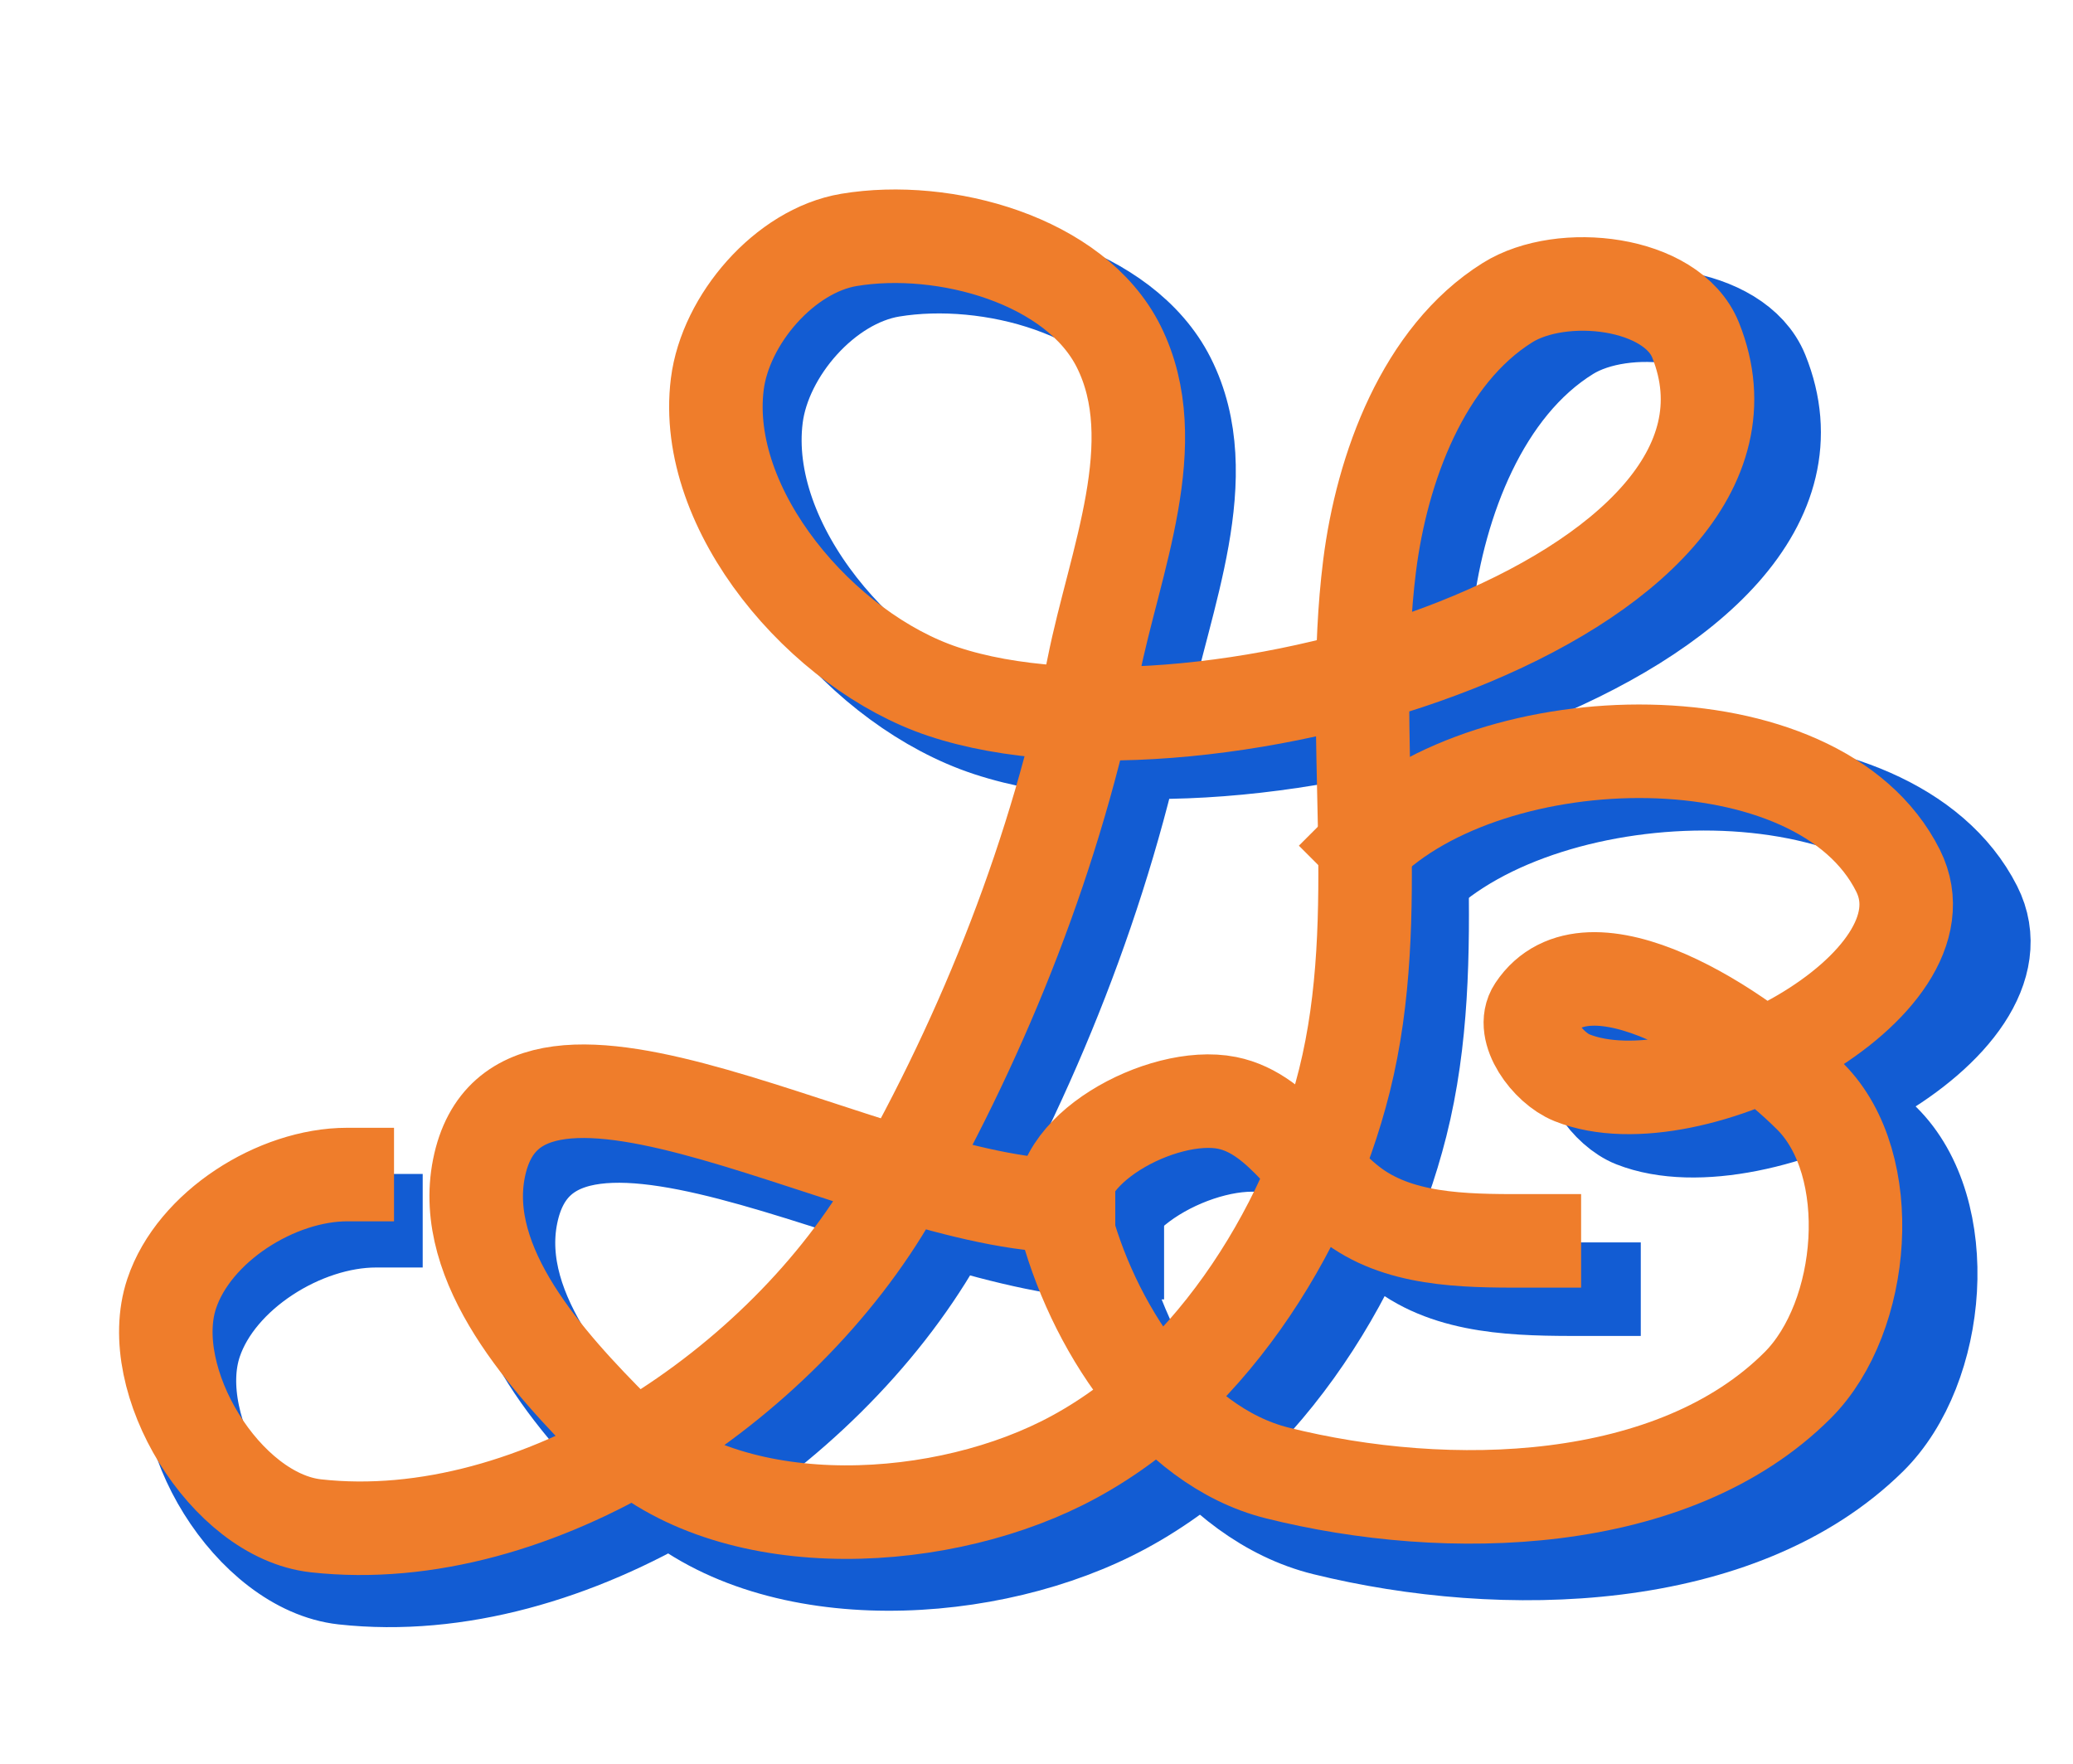 <svg version="1.1" viewBox="0.0 0.0 354.667 301.777" fill="none" stroke="none" stroke-linecap="square" stroke-miterlimit="10" xmlns:xlink="http://www.w3.org/1999/xlink" xmlns="http://www.w3.org/2000/svg"><clipPath id="p.0"><path d="m0 0l354.667 0l0 301.777l-354.667 0l0 -301.777z" clip-rule="nonzero"/></clipPath><g clip-path="url(#p.0)"><path fill="#000000" fill-opacity="0.0" d="m0 0l354.667 0l0 301.777l-354.667 0z" fill-rule="evenodd"/><path fill="#000000" fill-opacity="0.0" d="m242.347 150.742c22.563 -22.216 81.354 -23.674 95.619 4.43c10.324 20.34 -37.052 44.993 -58.496 36.553c-4.363 -1.717 -9.355 -8.335 -6.75 -12.184c9.602 -14.187 37.255 3.454 49.498 15.509c12.209 12.021 9.953 38.928 -2.251 50.954c-22.309 21.985 -62.75 23.044 -93.371 15.506c-19.376 -4.77 -33.402 -26.335 -38.249 -45.413c-2.878 -11.327 17.62 -22.23 29.248 -19.939c9.935 1.957 15.198 13.294 23.626 18.831c8.872 5.829 20.833 5.538 31.499 5.538" fill-rule="evenodd"/><path stroke="#125cd3" stroke-width="16.0" stroke-linejoin="round" stroke-linecap="butt" d="m242.347 150.742c22.563 -22.216 81.354 -23.674 95.619 4.43c10.324 20.34 -37.052 44.993 -58.496 36.553c-4.363 -1.717 -9.355 -8.335 -6.75 -12.184c9.602 -14.187 37.255 3.454 49.498 15.509c12.209 12.021 9.953 38.928 -2.251 50.954c-22.309 21.985 -62.75 23.044 -93.371 15.506c-19.376 -4.77 -33.402 -26.335 -38.249 -45.413c-2.878 -11.327 17.62 -22.23 29.248 -19.939c9.935 1.957 15.198 13.294 23.626 18.831c8.872 5.829 20.833 5.538 31.499 5.538" fill-rule="evenodd"/><path fill="#000000" fill-opacity="0.0" d="m64.319 208.82c-12.44 0 -26.952 9.053 -30.883 20.728c-5.062 15.033 9.449 38.62 25.368 40.37c38.796 4.266 82.105 -24.3 101.471 -57.827c16.395 -28.385 28.82 -59.591 35.297 -91.648c3.686 -18.244 12.822 -39.003 4.411 -55.644c-7.603 -15.041 -30.66 -21.314 -47.429 -18.548c-11.294 1.863 -21.741 13.855 -23.161 25.094c-2.774 21.942 18.499 46.473 39.708 53.461c46.191 15.218 150.423 -16.379 132.354 -61.099c-4.175 -10.331 -23.551 -12.446 -33.087 -6.546c-14.78 9.143 -22.101 28.715 -24.265 45.825c-3.746 29.626 2.894 60.496 -4.414 89.465c-6.748 26.748 -24.705 54.229 -49.633 66.554c-23.407 11.572 -59.806 12.849 -78.309 -5.455c-12.326 -12.193 -27.685 -28.915 -24.265 -45.823c6.795 -33.59 69.048 6.546 103.678 6.546" fill-rule="evenodd"/><path stroke="#125cd3" stroke-width="16.0" stroke-linejoin="round" stroke-linecap="butt" d="m64.319 208.82c-12.44 0 -26.952 9.053 -30.883 20.728c-5.062 15.033 9.449 38.62 25.368 40.37c38.796 4.266 82.105 -24.3 101.471 -57.827c16.395 -28.385 28.82 -59.591 35.297 -91.648c3.686 -18.244 12.822 -39.003 4.411 -55.644c-7.603 -15.041 -30.66 -21.314 -47.429 -18.548c-11.294 1.863 -21.741 13.855 -23.161 25.094c-2.774 21.942 18.499 46.473 39.708 53.461c46.191 15.218 150.423 -16.379 132.354 -61.099c-4.175 -10.331 -23.551 -12.446 -33.087 -6.546c-14.78 9.143 -22.101 28.715 -24.265 45.825c-3.746 29.626 2.894 60.496 -4.414 89.465c-6.748 26.748 -24.705 54.229 -49.633 66.554c-23.407 11.572 -59.806 12.849 -78.309 -5.455c-12.326 -12.193 -27.685 -28.915 -24.265 -45.823c6.795 -33.59 69.048 6.546 103.678 6.546" fill-rule="evenodd"/><path fill="#000000" fill-opacity="0.0" d="m59.413 200.919c-12.103 0 -26.22 8.903 -30.045 20.386c-4.924 14.784 9.192 37.982 24.68 39.703c37.743 4.196 79.877 -23.899 98.717 -56.871c15.95 -27.916 28.038 -58.606 34.339 -90.134c3.586 -17.943 12.474 -38.359 4.291 -54.724c-7.396 -14.793 -29.828 -20.962 -46.142 -18.241c-10.988 1.832 -21.151 13.626 -22.533 24.68c-2.698 21.58 17.997 45.705 38.63 52.577c44.937 14.967 146.341 -16.108 128.761 -60.089c-4.061 -10.161 -22.912 -12.24 -32.189 -6.438c-14.379 8.992 -21.502 28.241 -23.606 45.068c-3.644 29.137 2.816 59.497 -4.294 87.987c-6.564 26.306 -24.034 53.333 -48.286 65.454c-22.772 11.381 -58.183 12.636 -76.184 -5.365c-11.991 -11.991 -26.934 -28.437 -23.606 -45.066c6.61 -33.035 67.174 6.438 100.864 6.438" fill-rule="evenodd"/><path stroke="#ef7d2b" stroke-width="16.0" stroke-linejoin="round" stroke-linecap="butt" d="m59.413 200.919c-12.103 0 -26.22 8.903 -30.045 20.386c-4.924 14.784 9.192 37.982 24.68 39.703c37.743 4.196 79.877 -23.899 98.717 -56.871c15.95 -27.916 28.038 -58.606 34.339 -90.134c3.586 -17.943 12.474 -38.359 4.291 -54.724c-7.396 -14.793 -29.828 -20.962 -46.142 -18.241c-10.988 1.832 -21.151 13.626 -22.533 24.68c-2.698 21.58 17.997 45.705 38.63 52.577c44.937 14.967 146.341 -16.108 128.761 -60.089c-4.061 -10.161 -22.912 -12.24 -32.189 -6.438c-14.379 8.992 -21.502 28.241 -23.606 45.068c-3.644 29.137 2.816 59.497 -4.294 87.987c-6.564 26.306 -24.034 53.333 -48.286 65.454c-22.772 11.381 -58.183 12.636 -76.184 -5.365c-11.991 -11.991 -26.934 -28.437 -23.606 -45.066c6.61 -33.035 67.174 6.438 100.864 6.438" fill-rule="evenodd"/><path fill="#000000" fill-opacity="0.0" d="m233.539 144.662c21.521 -21.521 77.598 -22.933 91.205 4.291c9.848 19.704 -35.341 43.585 -55.795 35.409c-4.162 -1.663 -8.924 -8.074 -6.438 -11.803c9.158 -13.743 35.535 3.346 47.213 15.024c11.645 11.645 9.493 37.71 -2.147 49.36c-21.28 21.297 -59.853 22.323 -89.06 15.021c-18.482 -4.62 -31.86 -25.511 -36.483 -43.992c-2.745 -10.972 16.807 -21.534 27.898 -19.315c9.477 1.896 14.496 12.878 22.535 18.241c8.463 5.646 19.871 5.365 30.045 5.365" fill-rule="evenodd"/><path stroke="#ef7d2b" stroke-width="16.0" stroke-linejoin="round" stroke-linecap="butt" d="m233.539 144.662c21.521 -21.521 77.598 -22.933 91.205 4.291c9.848 19.704 -35.341 43.585 -55.795 35.409c-4.162 -1.663 -8.924 -8.074 -6.438 -11.803c9.158 -13.743 35.535 3.346 47.213 15.024c11.645 11.645 9.493 37.71 -2.147 49.36c-21.28 21.297 -59.853 22.323 -89.06 15.021c-18.482 -4.62 -31.86 -25.511 -36.483 -43.992c-2.745 -10.972 16.807 -21.534 27.898 -19.315c9.477 1.896 14.496 12.878 22.535 18.241c8.463 5.646 19.871 5.365 30.045 5.365" fill-rule="evenodd"/></g></svg>